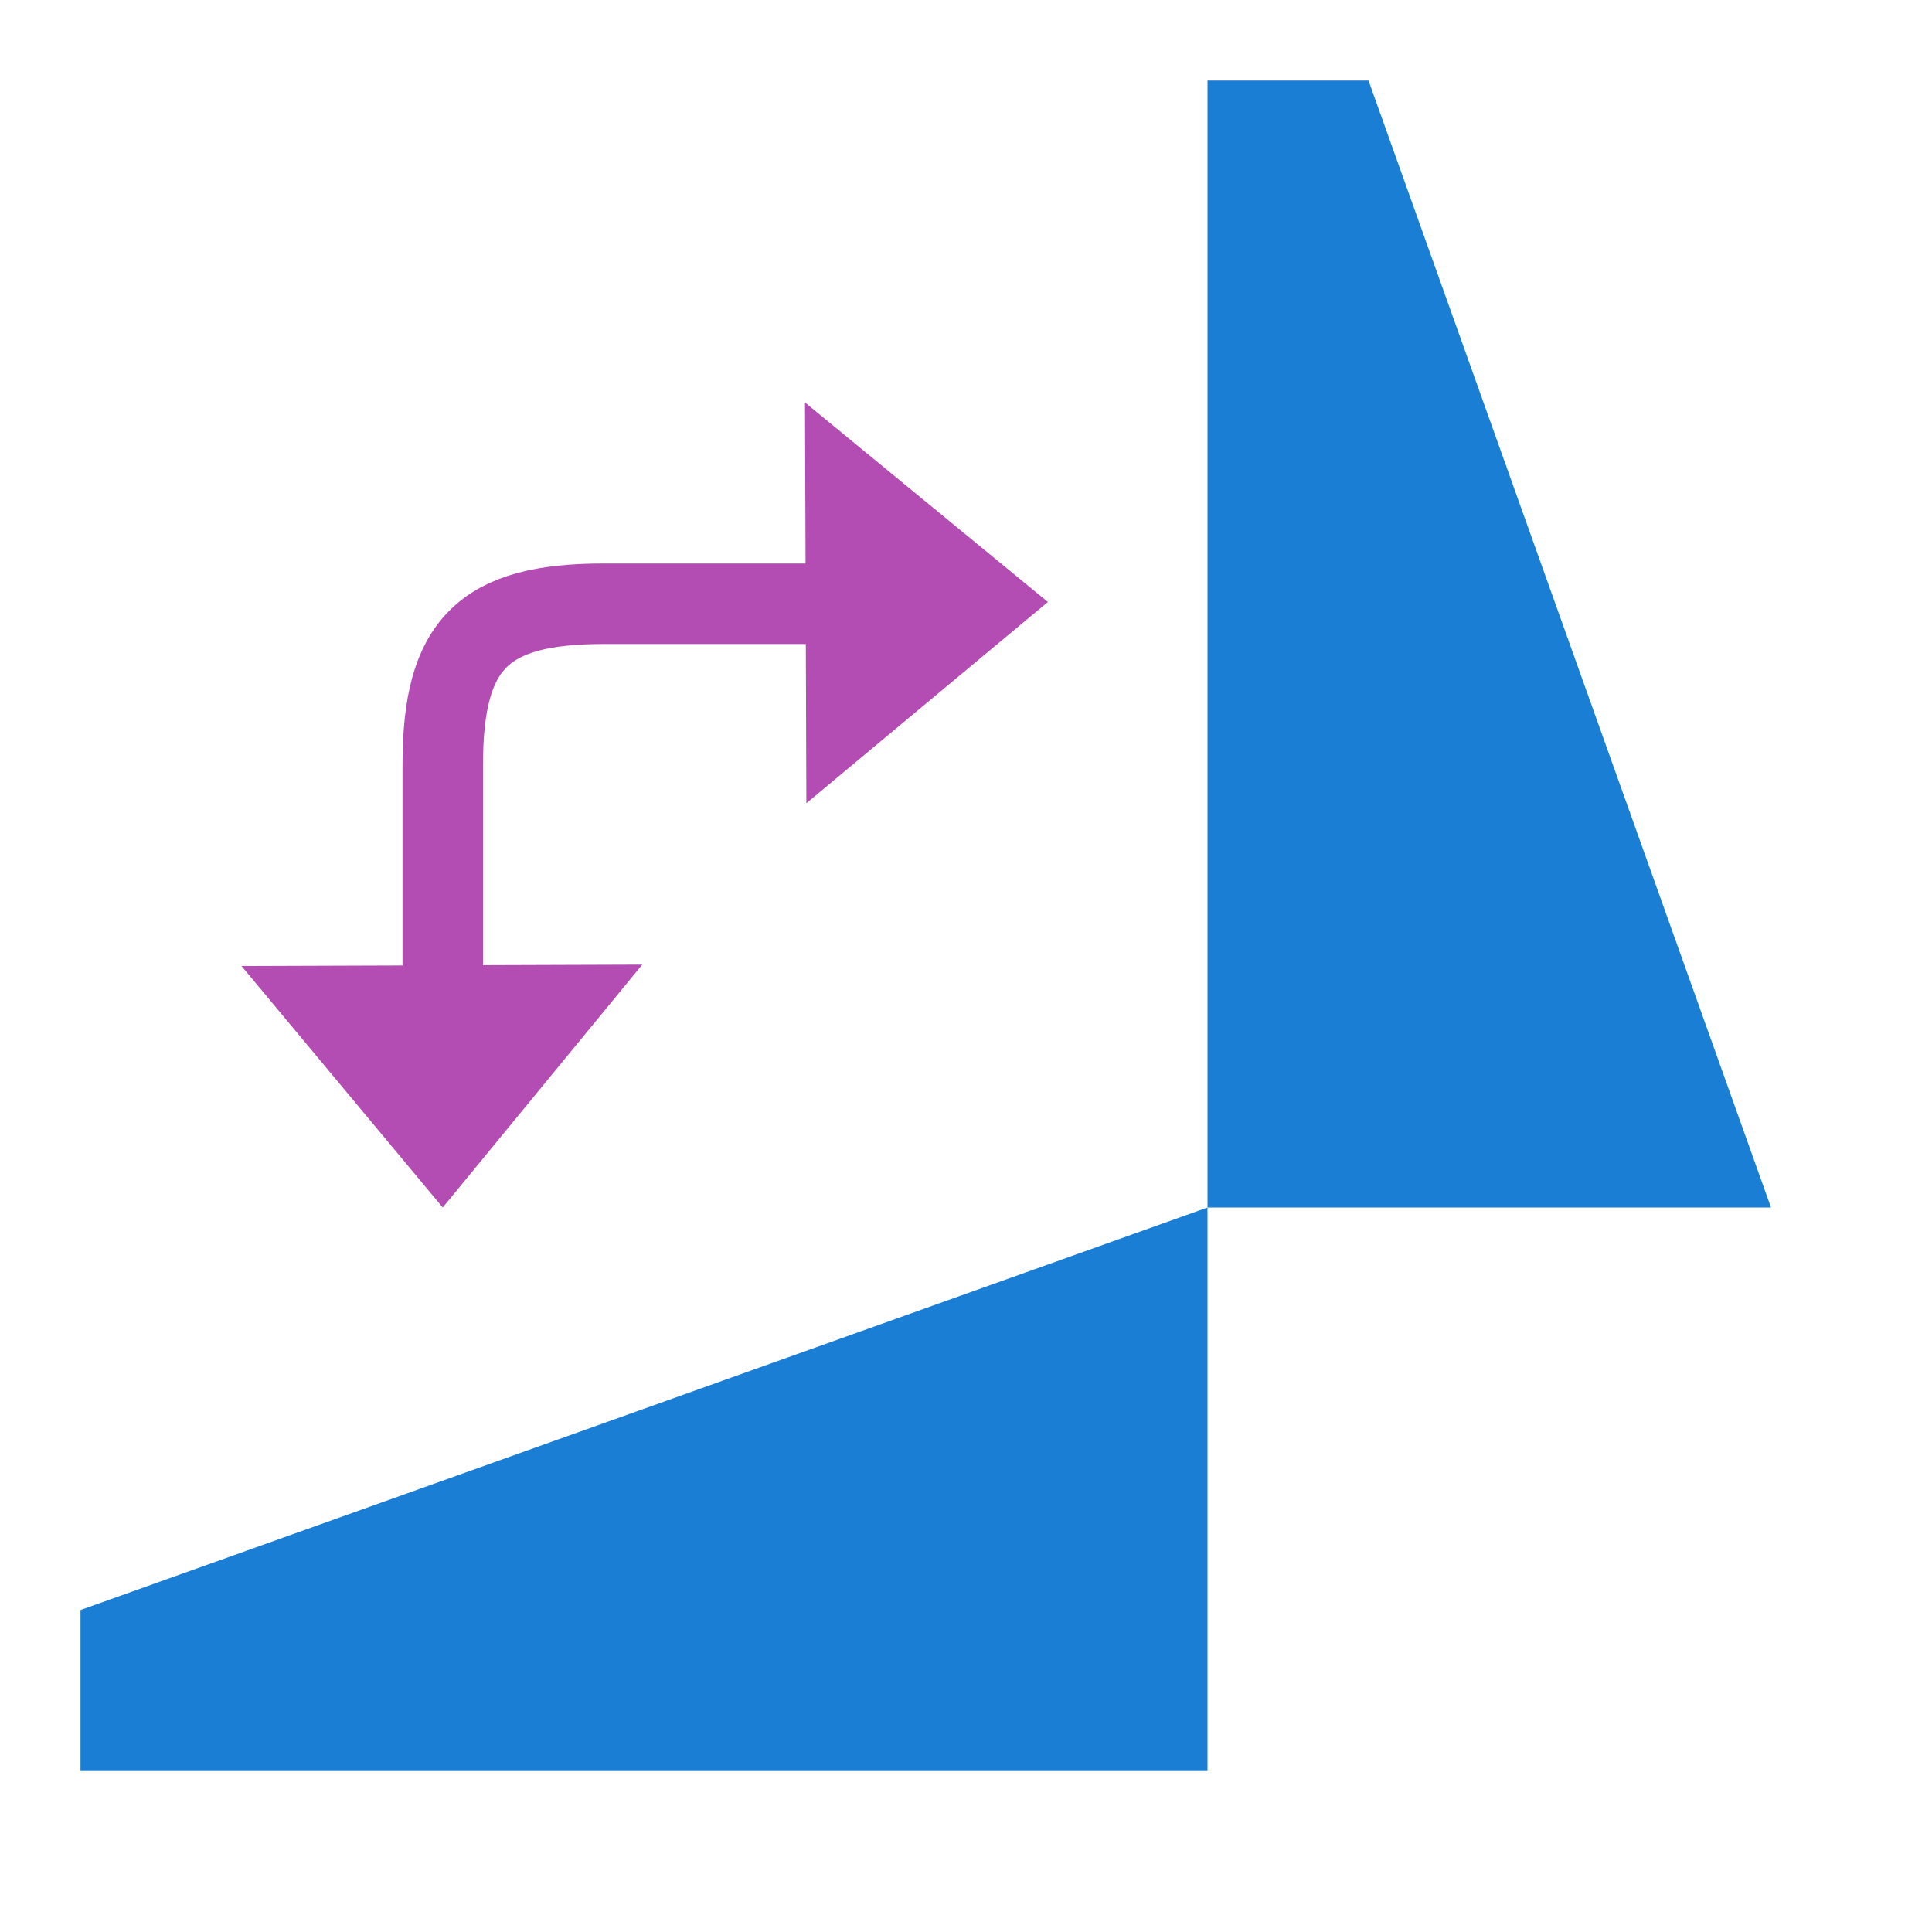 <svg xmlns="http://www.w3.org/2000/svg" viewBox="0 0 24 24"><path style="fill:#1a7fd4;fill-opacity:1" d="M1 22h14v-7L1 20z"/><path style="opacity:1;fill:#1a7fd4;fill-opacity:1" d="M15 1v14h7L17 1z"/><path style="fill:#B34CB3;fill-opacity:1;stroke:none;stroke-width:1px;stroke-linecap:butt;stroke-linejoin:miter;stroke-opacity:1" d="M5.5 15 3 12l4.978-.017z"/><path style="fill:none;stroke:#B34CB3;stroke-width:1px;stroke-linecap:square;stroke-linejoin:miter;stroke-opacity:1" d="M5.5 11.5v-2c0-1.5.5-2 2-2h3"/><path style="fill:#B34CB3;fill-opacity:1;stroke:none;stroke-width:1px;stroke-linecap:butt;stroke-linejoin:miter;stroke-opacity:1" d="m13.017 7.478-3 2.5L10 5z"/></svg>